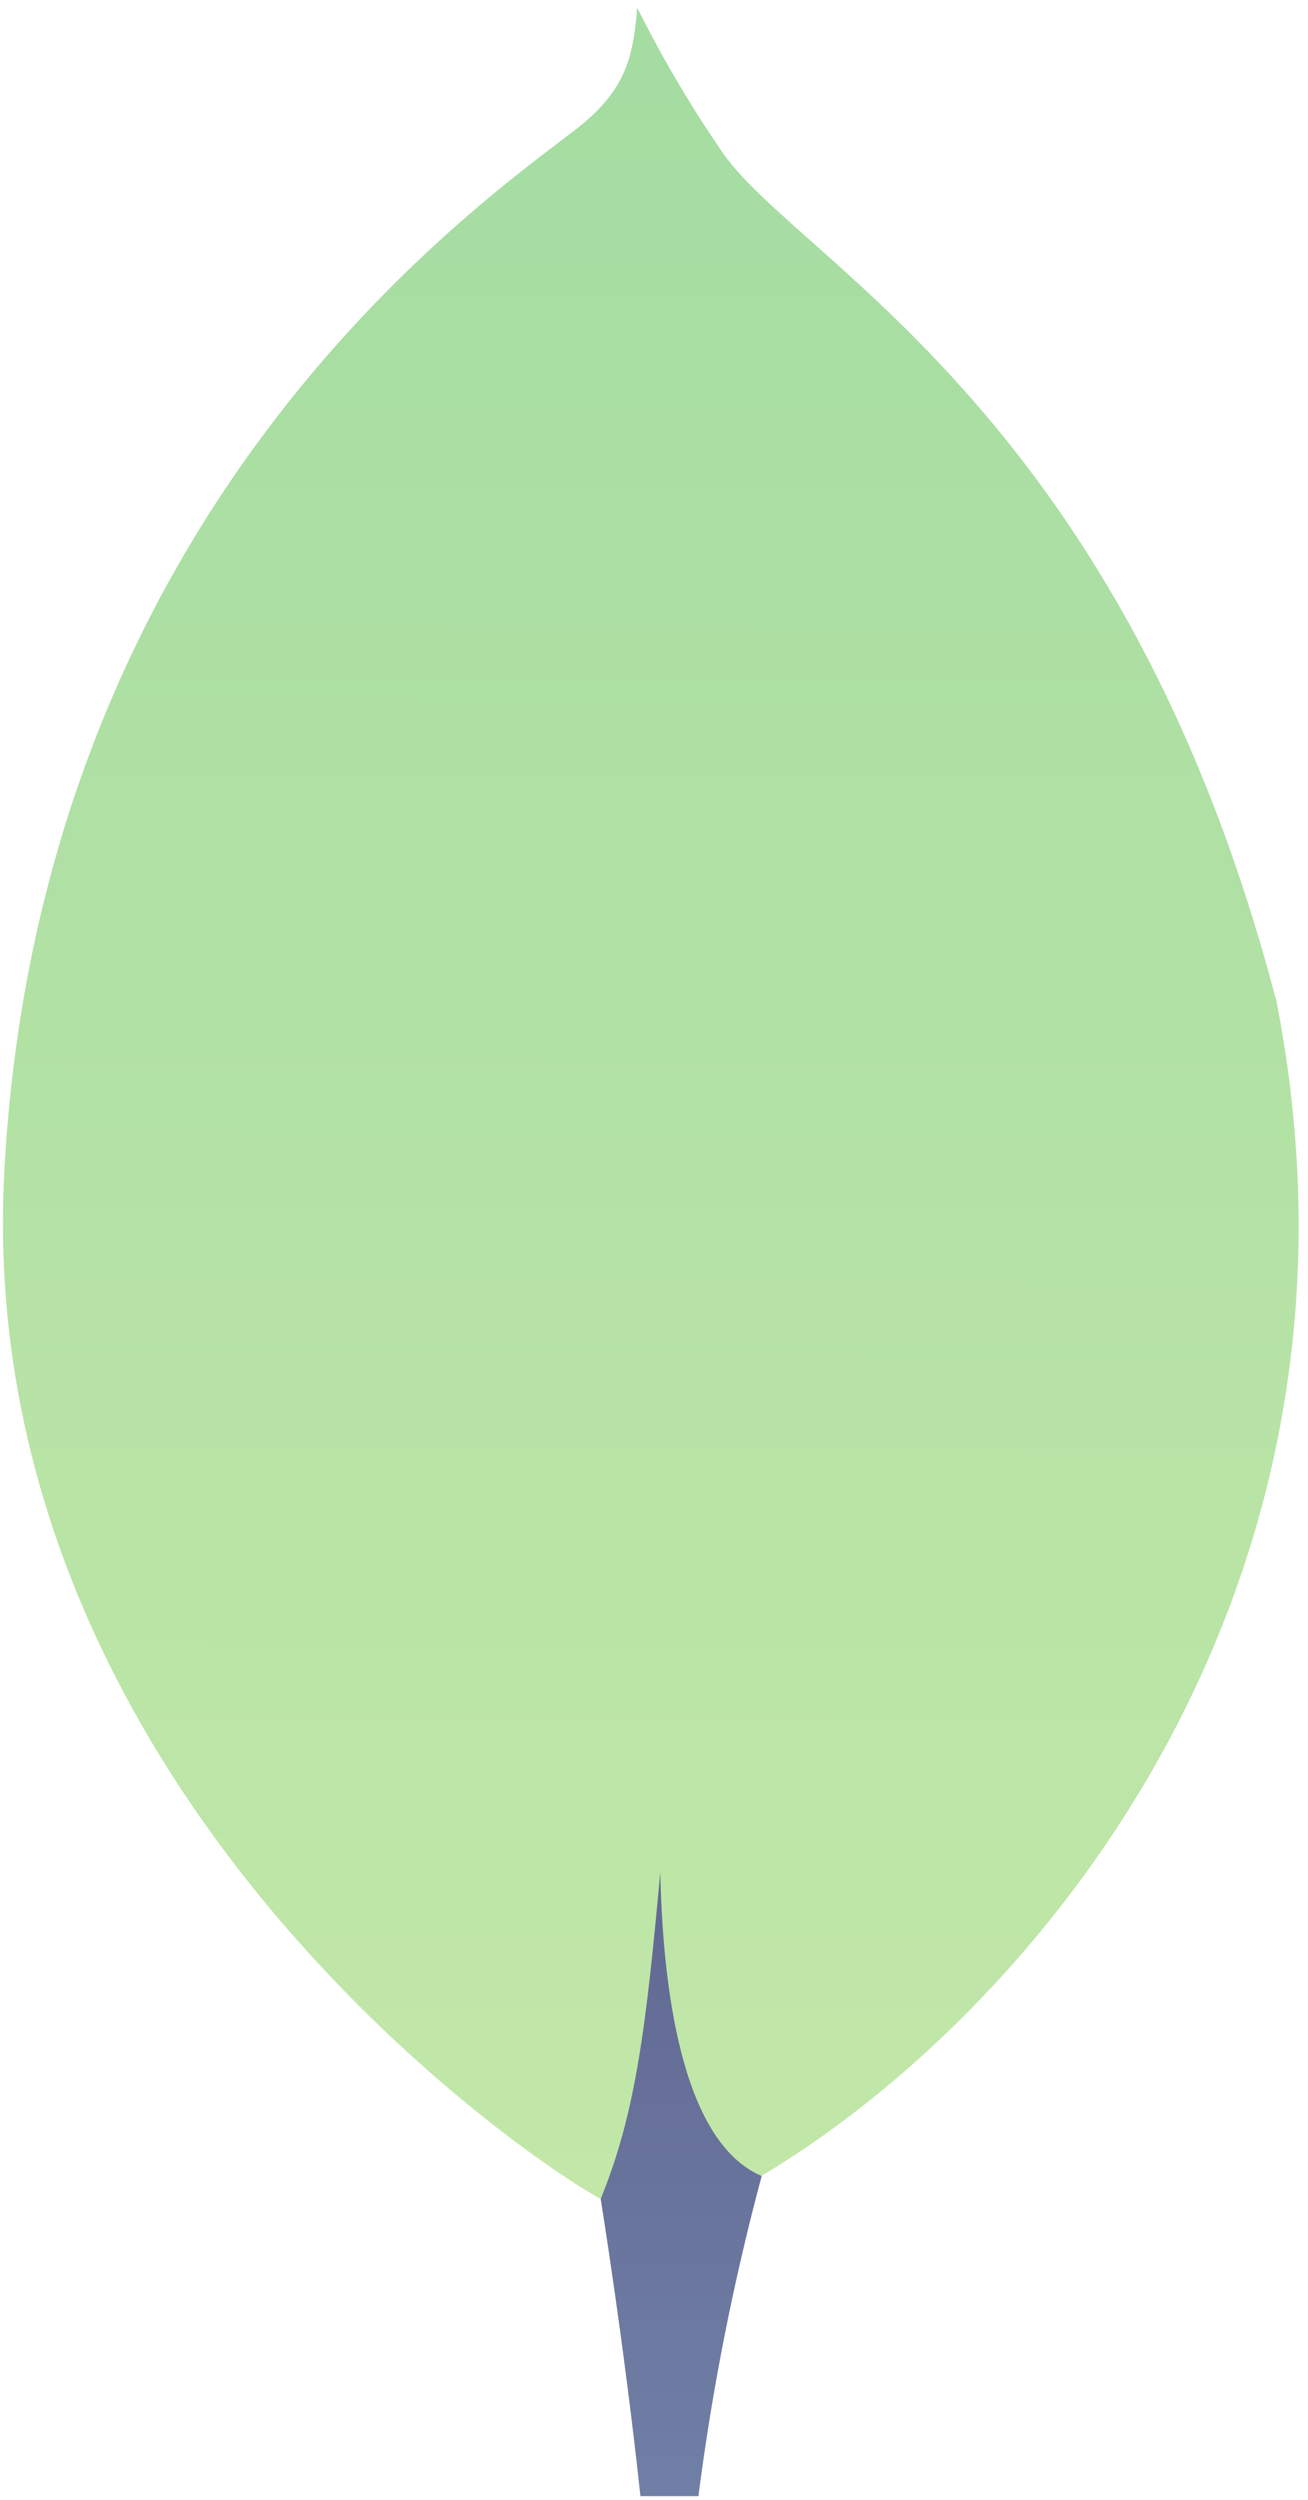 <svg width="101" height="193" viewBox="0 0 101 193" fill="none" xmlns="http://www.w3.org/2000/svg">
<path d="M98.494 77.043C86.751 32.398 62.276 20.513 56.033 12.112C53.458 8.411 51.178 4.564 49.206 0.597C48.877 4.563 48.271 7.061 44.359 10.069C36.505 16.104 3.148 39.53 0.34 90.257C-2.275 137.552 40.685 166.716 46.361 169.73C50.725 171.581 56.04 169.77 58.633 168.071C79.342 155.822 107.637 123.168 98.517 77.043" fill="url(#paint0_linear)"/>
<path d="M50.985 144.546C49.904 156.252 49.129 163.054 46.383 169.744C46.383 169.744 48.185 180.888 49.451 192.694H53.93C54.999 184.381 56.63 176.128 58.816 167.979C53.017 165.52 51.207 154.818 50.985 144.546Z" fill="url(#paint1_linear)"/>
<defs>
<linearGradient id="paint0_linear" x1="50.251" y1="0.597" x2="49.437" y2="253.388" gradientUnits="userSpaceOnUse">
<stop stop-color="#A4DCA1"/>
<stop offset="1" stop-color="#D1EDAC"/>
</linearGradient>
<linearGradient id="paint1_linear" x1="52.599" y1="144.546" x2="52.599" y2="192.694" gradientUnits="userSpaceOnUse">
<stop stop-color="#616892"/>
<stop offset="1" stop-color="#707FA6"/>
</linearGradient>
</defs>
</svg>
